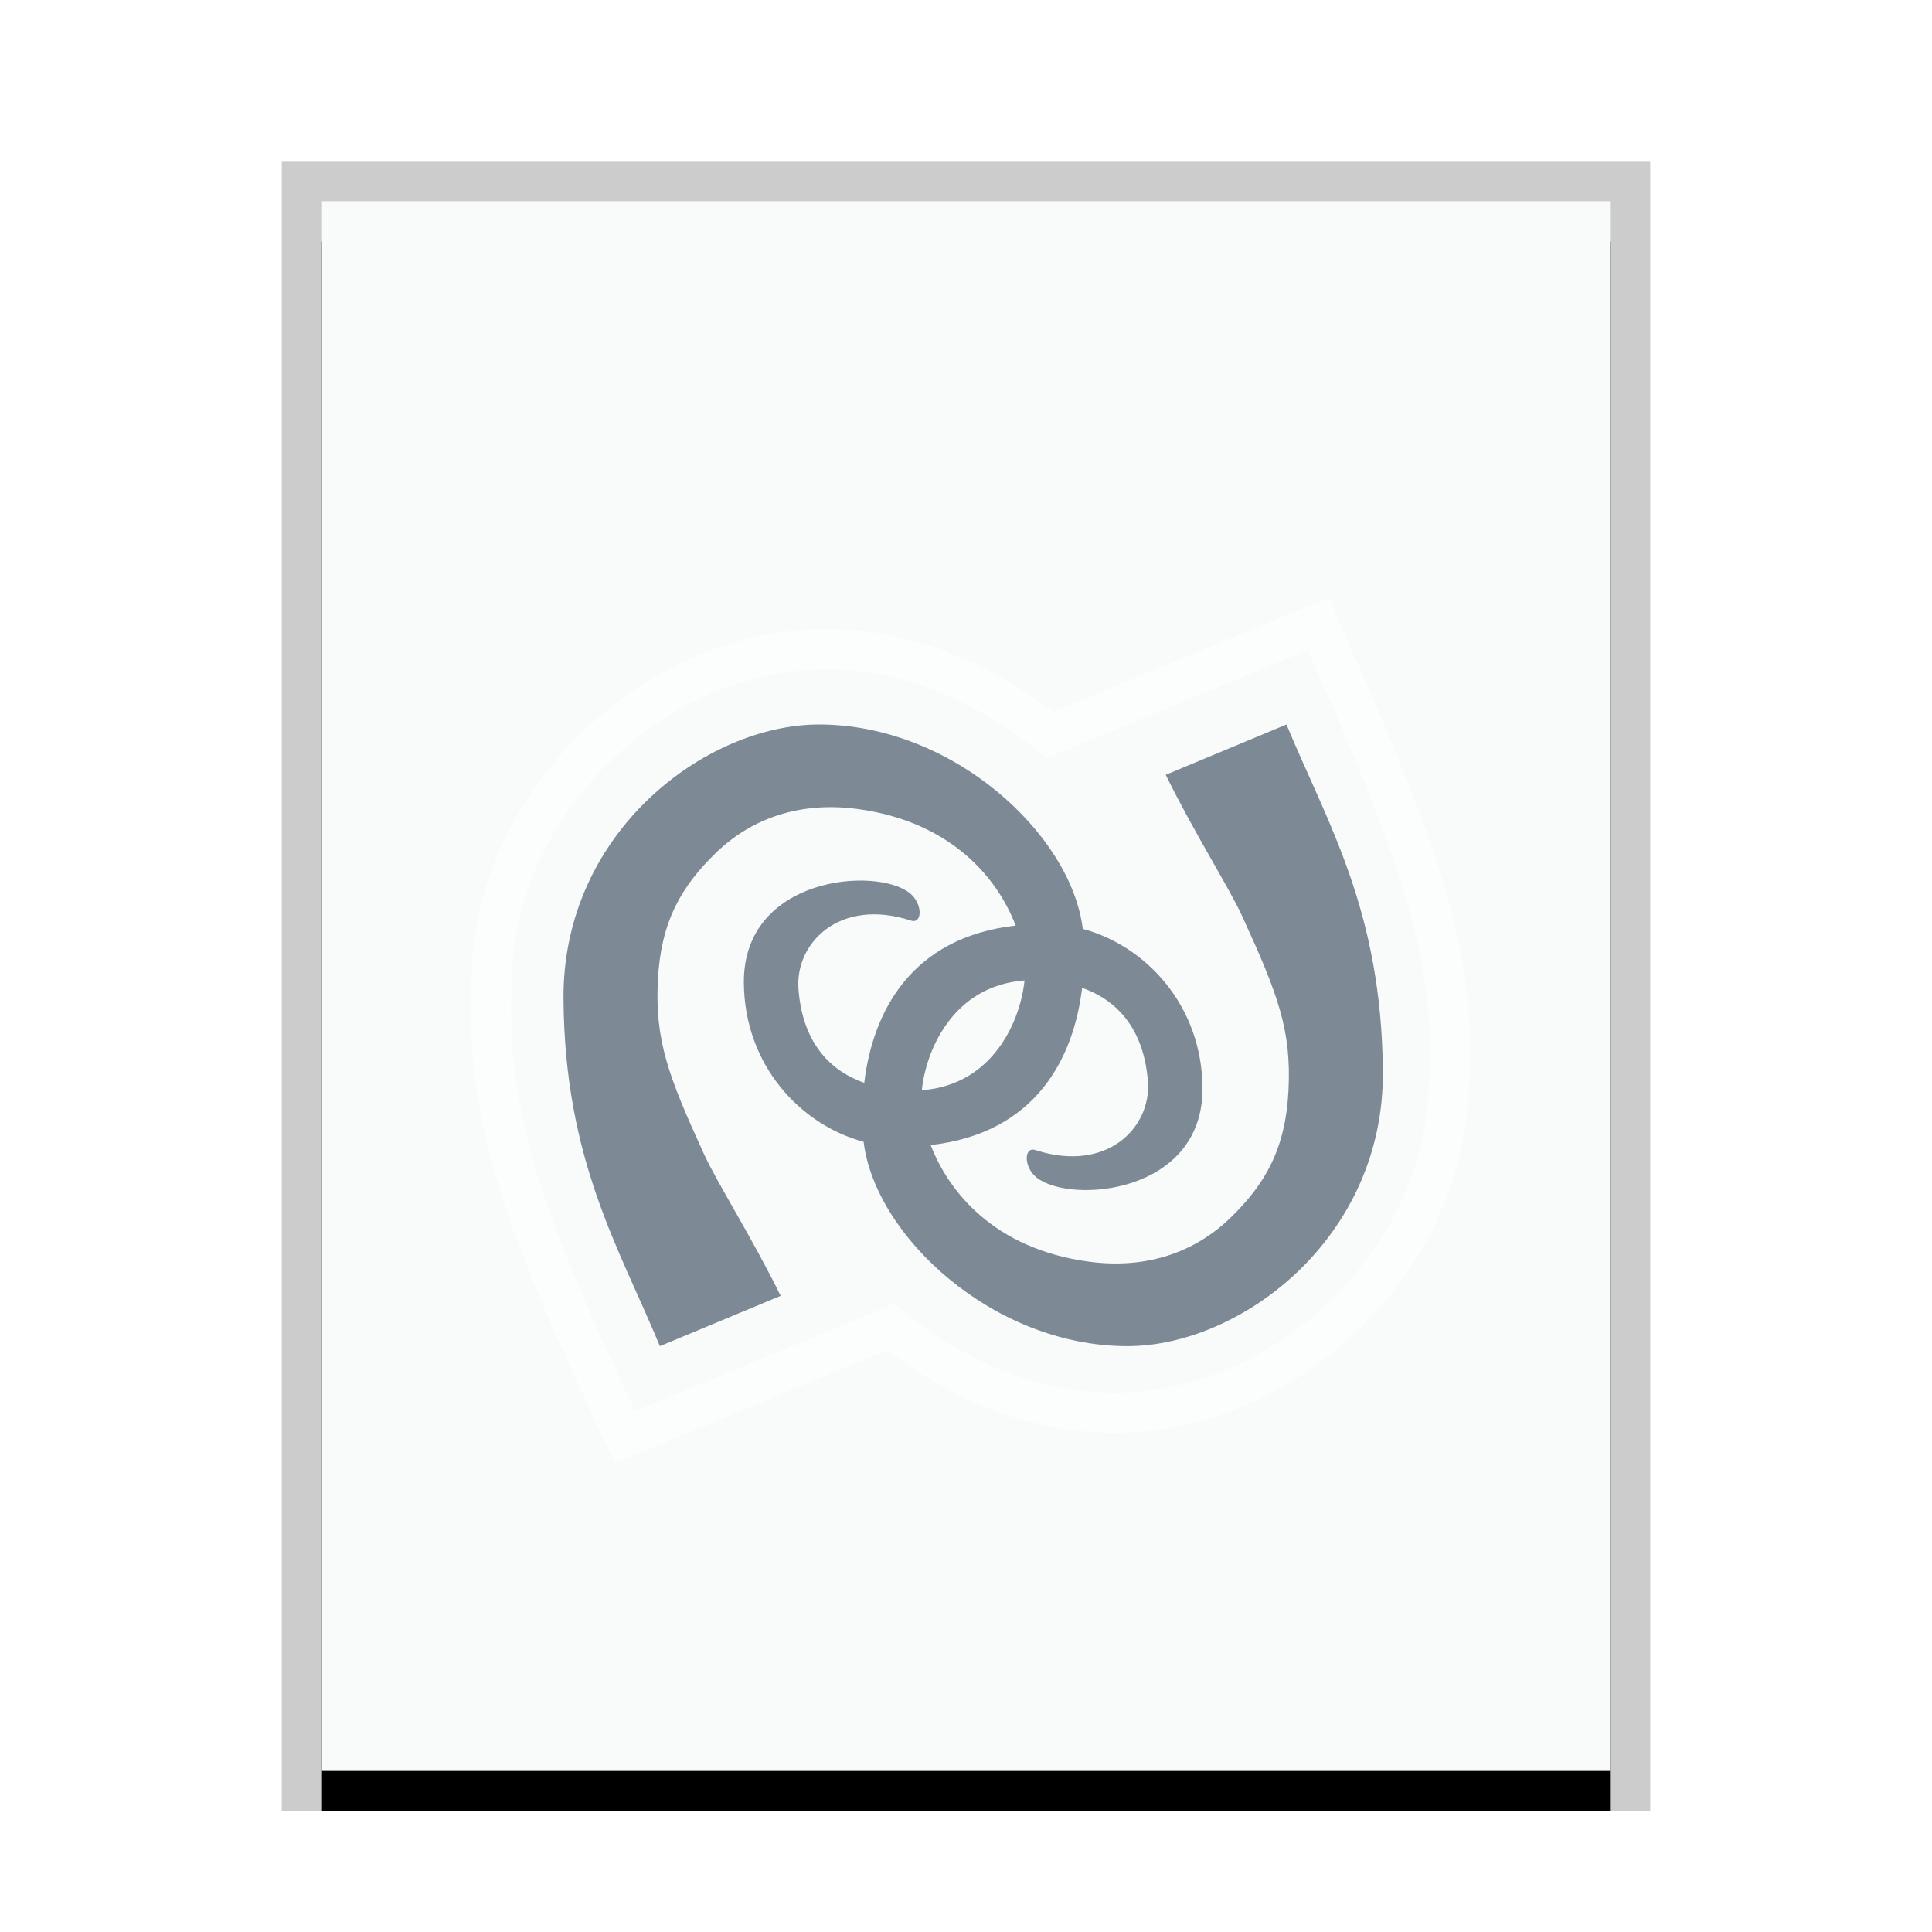 <svg xmlns="http://www.w3.org/2000/svg" xmlns:xlink="http://www.w3.org/1999/xlink" width="48" height="48" viewBox="0 0 48 48">
  <defs>
    <rect id="application-x-sln-b" width="32" height="39" x="1" y="1"/>
    <filter id="application-x-sln-a" width="112.5%" height="110.3%" x="-6.2%" y="-2.6%" filterUnits="objectBoundingBox">
      <feOffset dy="1" in="SourceAlpha" result="shadowOffsetOuter1"/>
      <feGaussianBlur in="shadowOffsetOuter1" result="shadowBlurOuter1" stdDeviation=".5"/>
      <feColorMatrix in="shadowBlurOuter1" values="0 0 0 0 0   0 0 0 0 0   0 0 0 0 0  0 0 0 0.2 0"/>
    </filter>
  </defs>
  <g fill="none" fill-rule="evenodd">
    <g transform="translate(7 4)">
      <use fill="#000" filter="url(#application-x-sln-a)" xlink:href="#application-x-sln-b"/>
      <use fill="#F9FBFB" xlink:href="#application-x-sln-b"/>
      <path fill="#000" fill-opacity=".2" fill-rule="nonzero" d="M34,0 L0,0 L0,41 L34,41 L34,0 Z M33,1 L33,40 L1,40 L1,1 L33,1 Z"/>
    </g>
    <path fill="#FFF" fill-rule="nonzero" d="M28.693,16.639 C27.568,17.105 26.122,17.705 25.892,17.801 L26.084,18.263 L26.4,17.875 C24.803,16.575 22.886,15.743 21.014,15.643 C16.2,15.342 11.729,19.572 11.715,24.373 C11.556,27.572 12.396,30.196 14.675,35.06 C14.73,35.179 15.002,35.757 15.077,35.918 L15.28,36.351 L15.722,36.168 C16.25,35.948 17.324,35.503 18.848,34.871 C19.655,34.536 22.291,33.444 22.33,33.428 L22.138,32.966 L21.818,33.35 C23.349,34.626 25.202,35.44 27.052,35.573 C31.762,35.967 36.238,31.956 36.483,27.241 C36.731,24.13 35.992,21.623 33.867,16.795 C33.836,16.723 33.633,16.263 33.574,16.13 C33.462,15.876 33.372,15.668 33.286,15.47 C33.274,15.441 33.274,15.441 33.258,15.4 C33.241,15.357 33.241,15.357 33.223,15.313 L33.035,14.847 L32.57,15.037 C31.886,15.317 30.505,15.888 28.693,16.639 Z M32.759,15.5 L32.296,15.687 C32.312,15.727 32.312,15.727 32.328,15.767 C32.345,15.812 32.345,15.812 32.364,15.857 C32.455,16.069 32.547,16.277 32.659,16.533 C32.718,16.666 32.92,17.126 32.952,17.198 C35.012,21.878 35.717,24.27 35.486,27.176 C35.268,31.346 31.277,34.923 27.129,34.576 C25.494,34.458 23.836,33.73 22.458,32.582 L22.225,32.388 L21.945,32.505 C21.907,32.52 19.276,33.611 18.468,33.946 C16.94,34.579 15.867,35.025 15.338,35.244 L15.983,35.494 C15.907,35.333 15.636,34.754 15.58,34.635 C13.368,29.915 12.565,27.406 12.714,24.399 C12.727,20.148 16.715,16.376 20.956,16.642 C22.606,16.729 24.326,17.477 25.768,18.65 L26,18.839 L26.276,18.724 C26.506,18.629 27.951,18.029 29.076,17.563 C30.886,16.813 32.267,16.242 32.949,15.963 L32.759,15.5 Z" opacity=".502"/>
    <path fill="#2A4052" fill-opacity=".6" d="M26.901,23.078 C26.617,20.736 23.678,18 20.349,18 C17.533,18 13.969,20.681 14,24.821 C14.03,28.829 15.378,30.991 16.395,33.445 L16.395,33.445 L19.395,32.195 C18.704,30.784 17.811,29.375 17.492,28.676 C16.597,26.72 16.271,25.845 16.345,24.355 C16.418,22.913 16.912,22.035 17.791,21.185 C18.67,20.335 19.874,19.902 21.326,20.102 C23.658,20.424 24.791,21.838 25.234,22.996 C22.627,23.289 21.682,25.149 21.472,26.902 C20.479,26.553 19.922,25.741 19.837,24.564 C19.756,23.433 20.854,22.295 22.633,22.872 C22.919,22.965 22.929,22.451 22.605,22.191 C21.772,21.522 18.47,21.778 18.481,24.406 C18.49,26.46 19.886,27.946 21.456,28.368 C21.74,30.709 24.679,33.446 28.008,33.445 C30.824,33.445 34.388,30.764 34.357,26.624 C34.327,22.616 32.979,20.454 31.962,18 L31.962,18 L28.962,19.25 C29.653,20.661 30.546,22.07 30.865,22.769 C31.76,24.725 32.086,25.6 32.012,27.091 C31.939,28.532 31.445,29.41 30.566,30.26 C29.687,31.11 28.483,31.543 27.031,31.343 C24.699,31.021 23.566,29.607 23.123,28.449 C25.73,28.156 26.675,26.296 26.885,24.543 C27.878,24.893 28.435,25.704 28.52,26.881 C28.601,28.012 27.503,29.15 25.724,28.573 C25.438,28.48 25.428,28.994 25.752,29.254 C26.585,29.923 29.887,29.667 29.876,27.039 C29.867,24.985 28.471,23.499 26.901,23.078 L26.901,23.078 Z M22.903,27.086 C24.685,26.954 25.354,25.345 25.454,24.359 C23.672,24.491 23.003,26.1 22.903,27.086 L22.903,27.086 Z"/>
  </g>
</svg>
